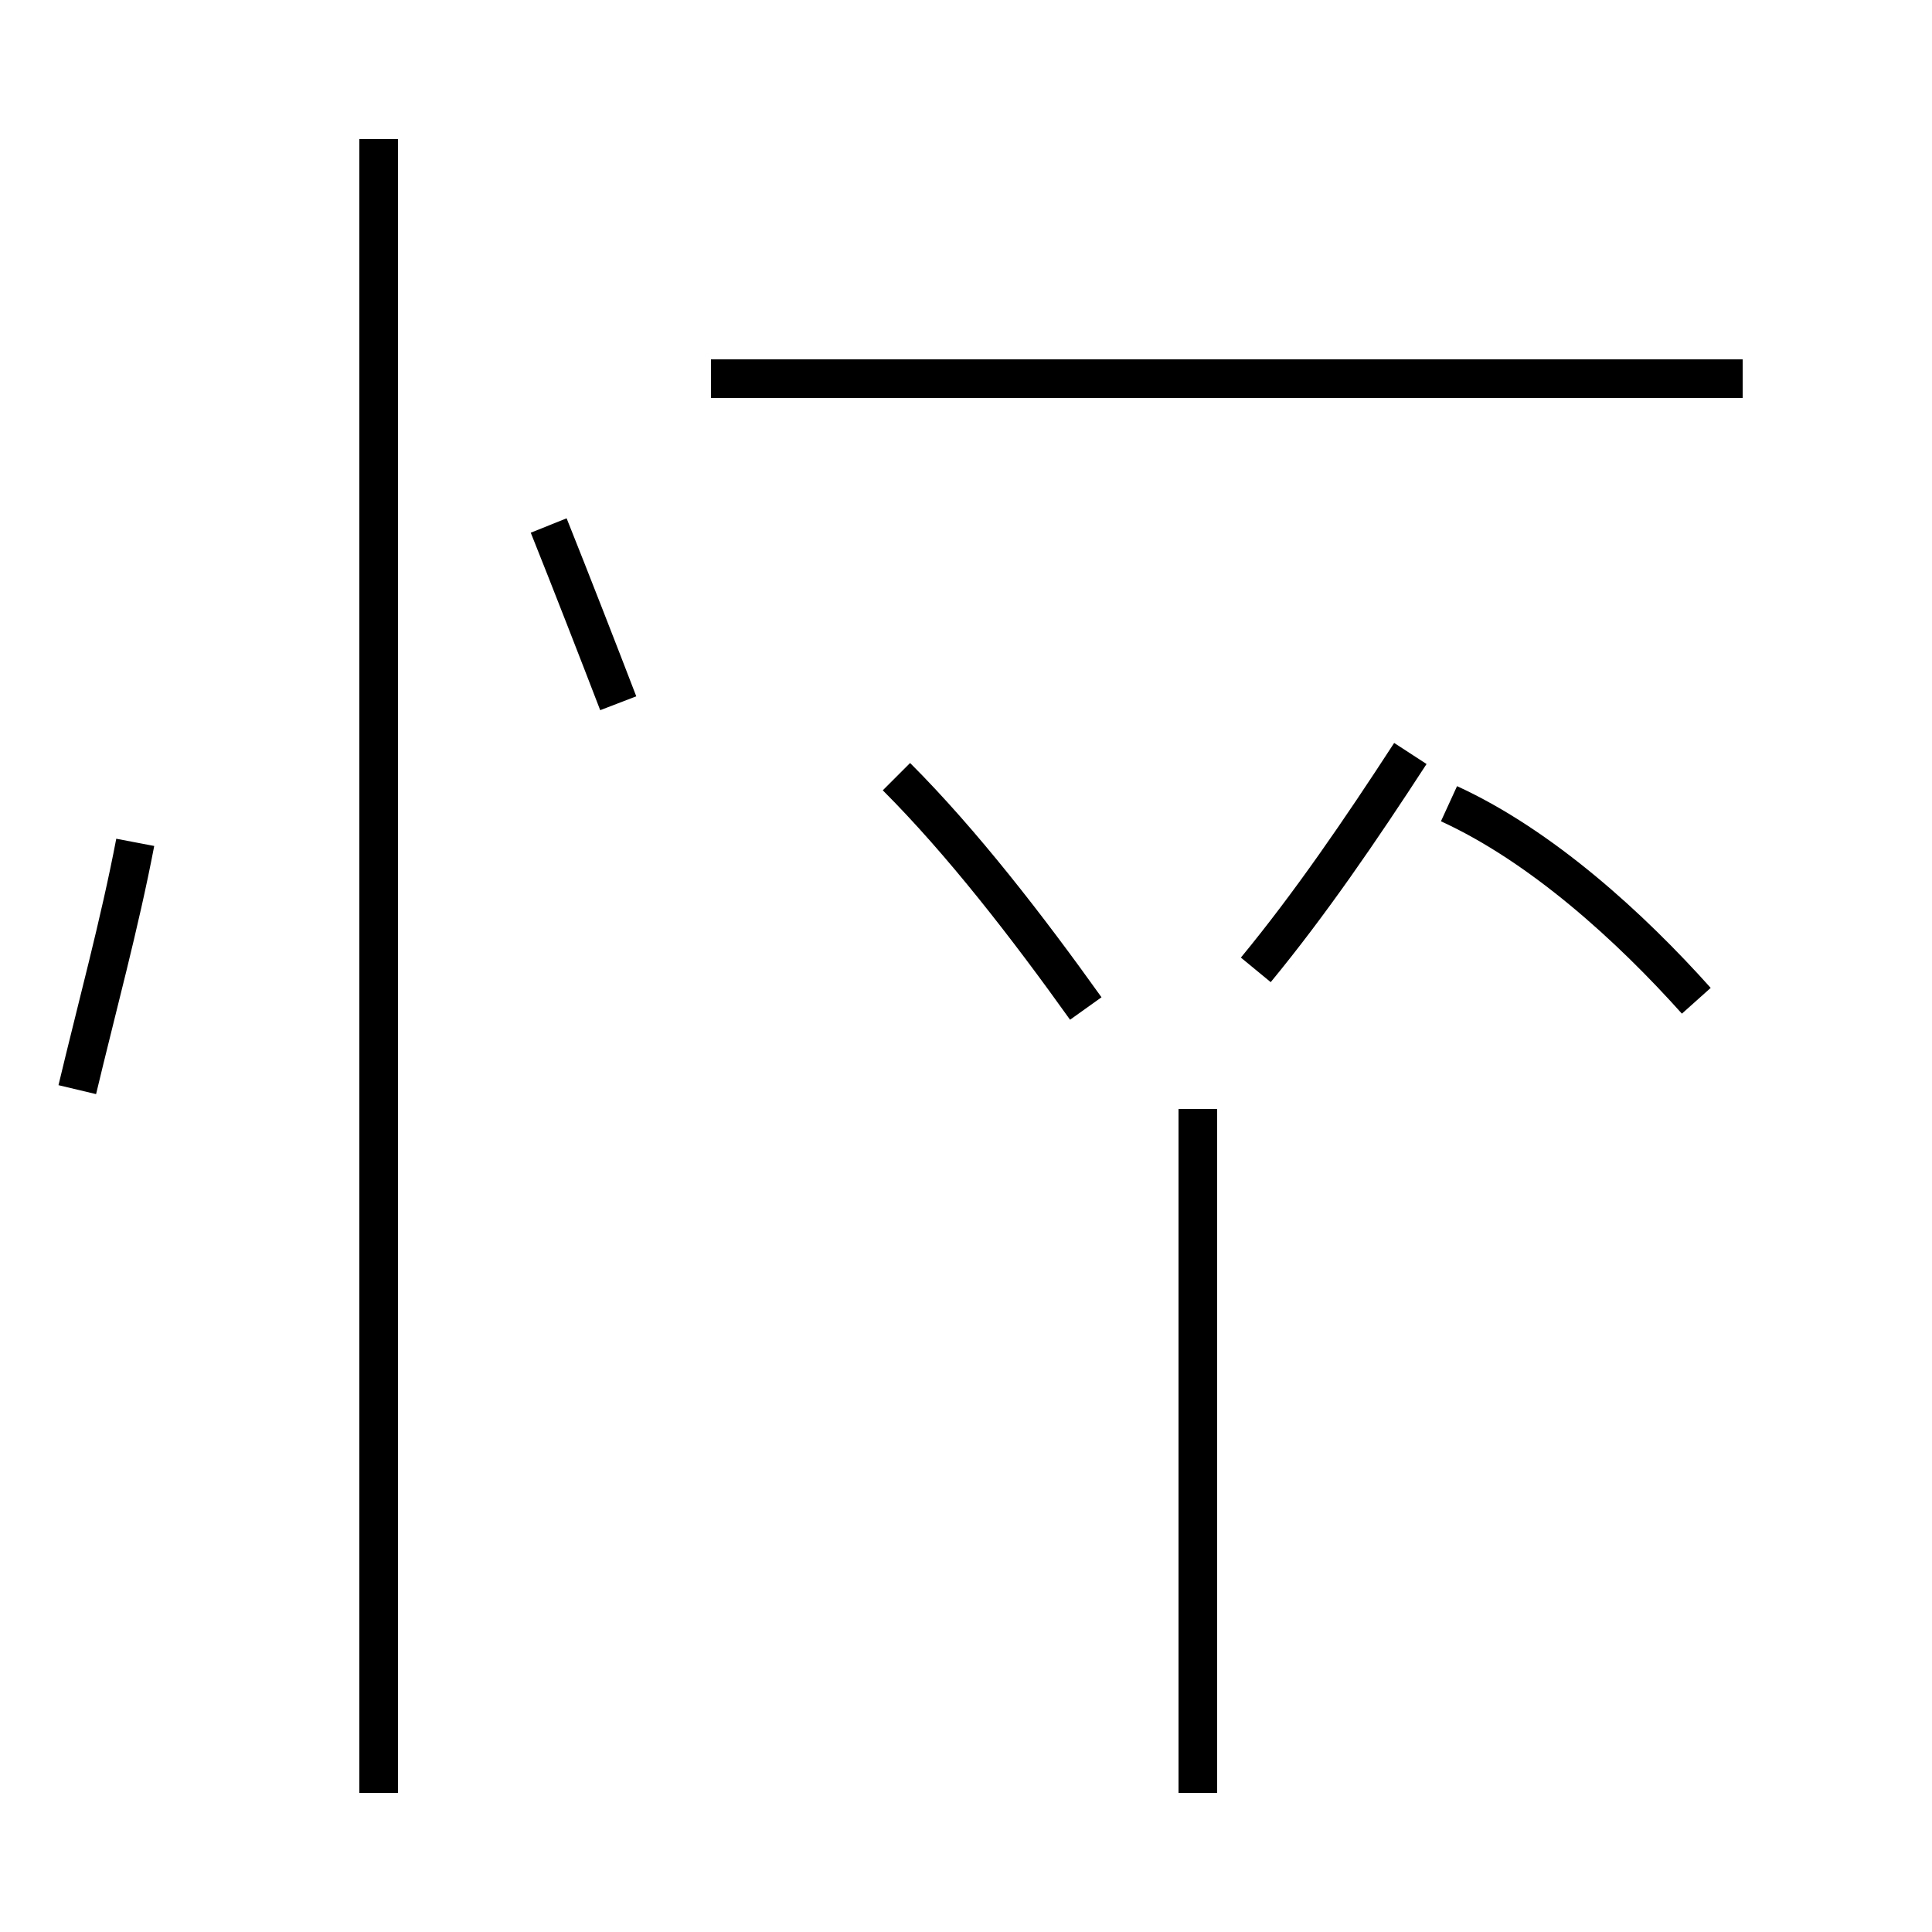 <?xml version='1.0' encoding='utf8'?>
<svg viewBox="0.0 -44.0 50.0 50.0" version="1.1" xmlns="http://www.w3.org/2000/svg">
<rect x="0.0" y="-44.0" width="50.0" height="50.0" fill="#808080" stroke="none"/>
<rect x="-1000" y="-1000" width="2000" height="2000" stroke="white" fill="white"/>
<g style="fill:none; stroke:#000000;  stroke-width:1">
<path d="M 3.5 22.2 C 3.1 20.1 2.5 17.9 2.0 15.8 M 16.0 25.8 C 15.5 27.1 14.8 28.9 14.2 30.4 M 9.8 -2.4 L 9.8 40.4 M 18.4 34.2 L 31.0 34.2 M 45.1 34.2 L 18.4 34.2 M 28.1 17.9 C 26.6 20.0 24.9 22.2 23.2 23.9 M 31.0 -2.4 L 31.0 15.3 M 43.9 18.1 C 42.2 20.0 39.9 22.1 37.5 23.2 M 32.5 18.9 C 33.9 20.6 35.2 22.5 36.5 24.5 " transform="scale(1, -1)" />
</g>
</svg>